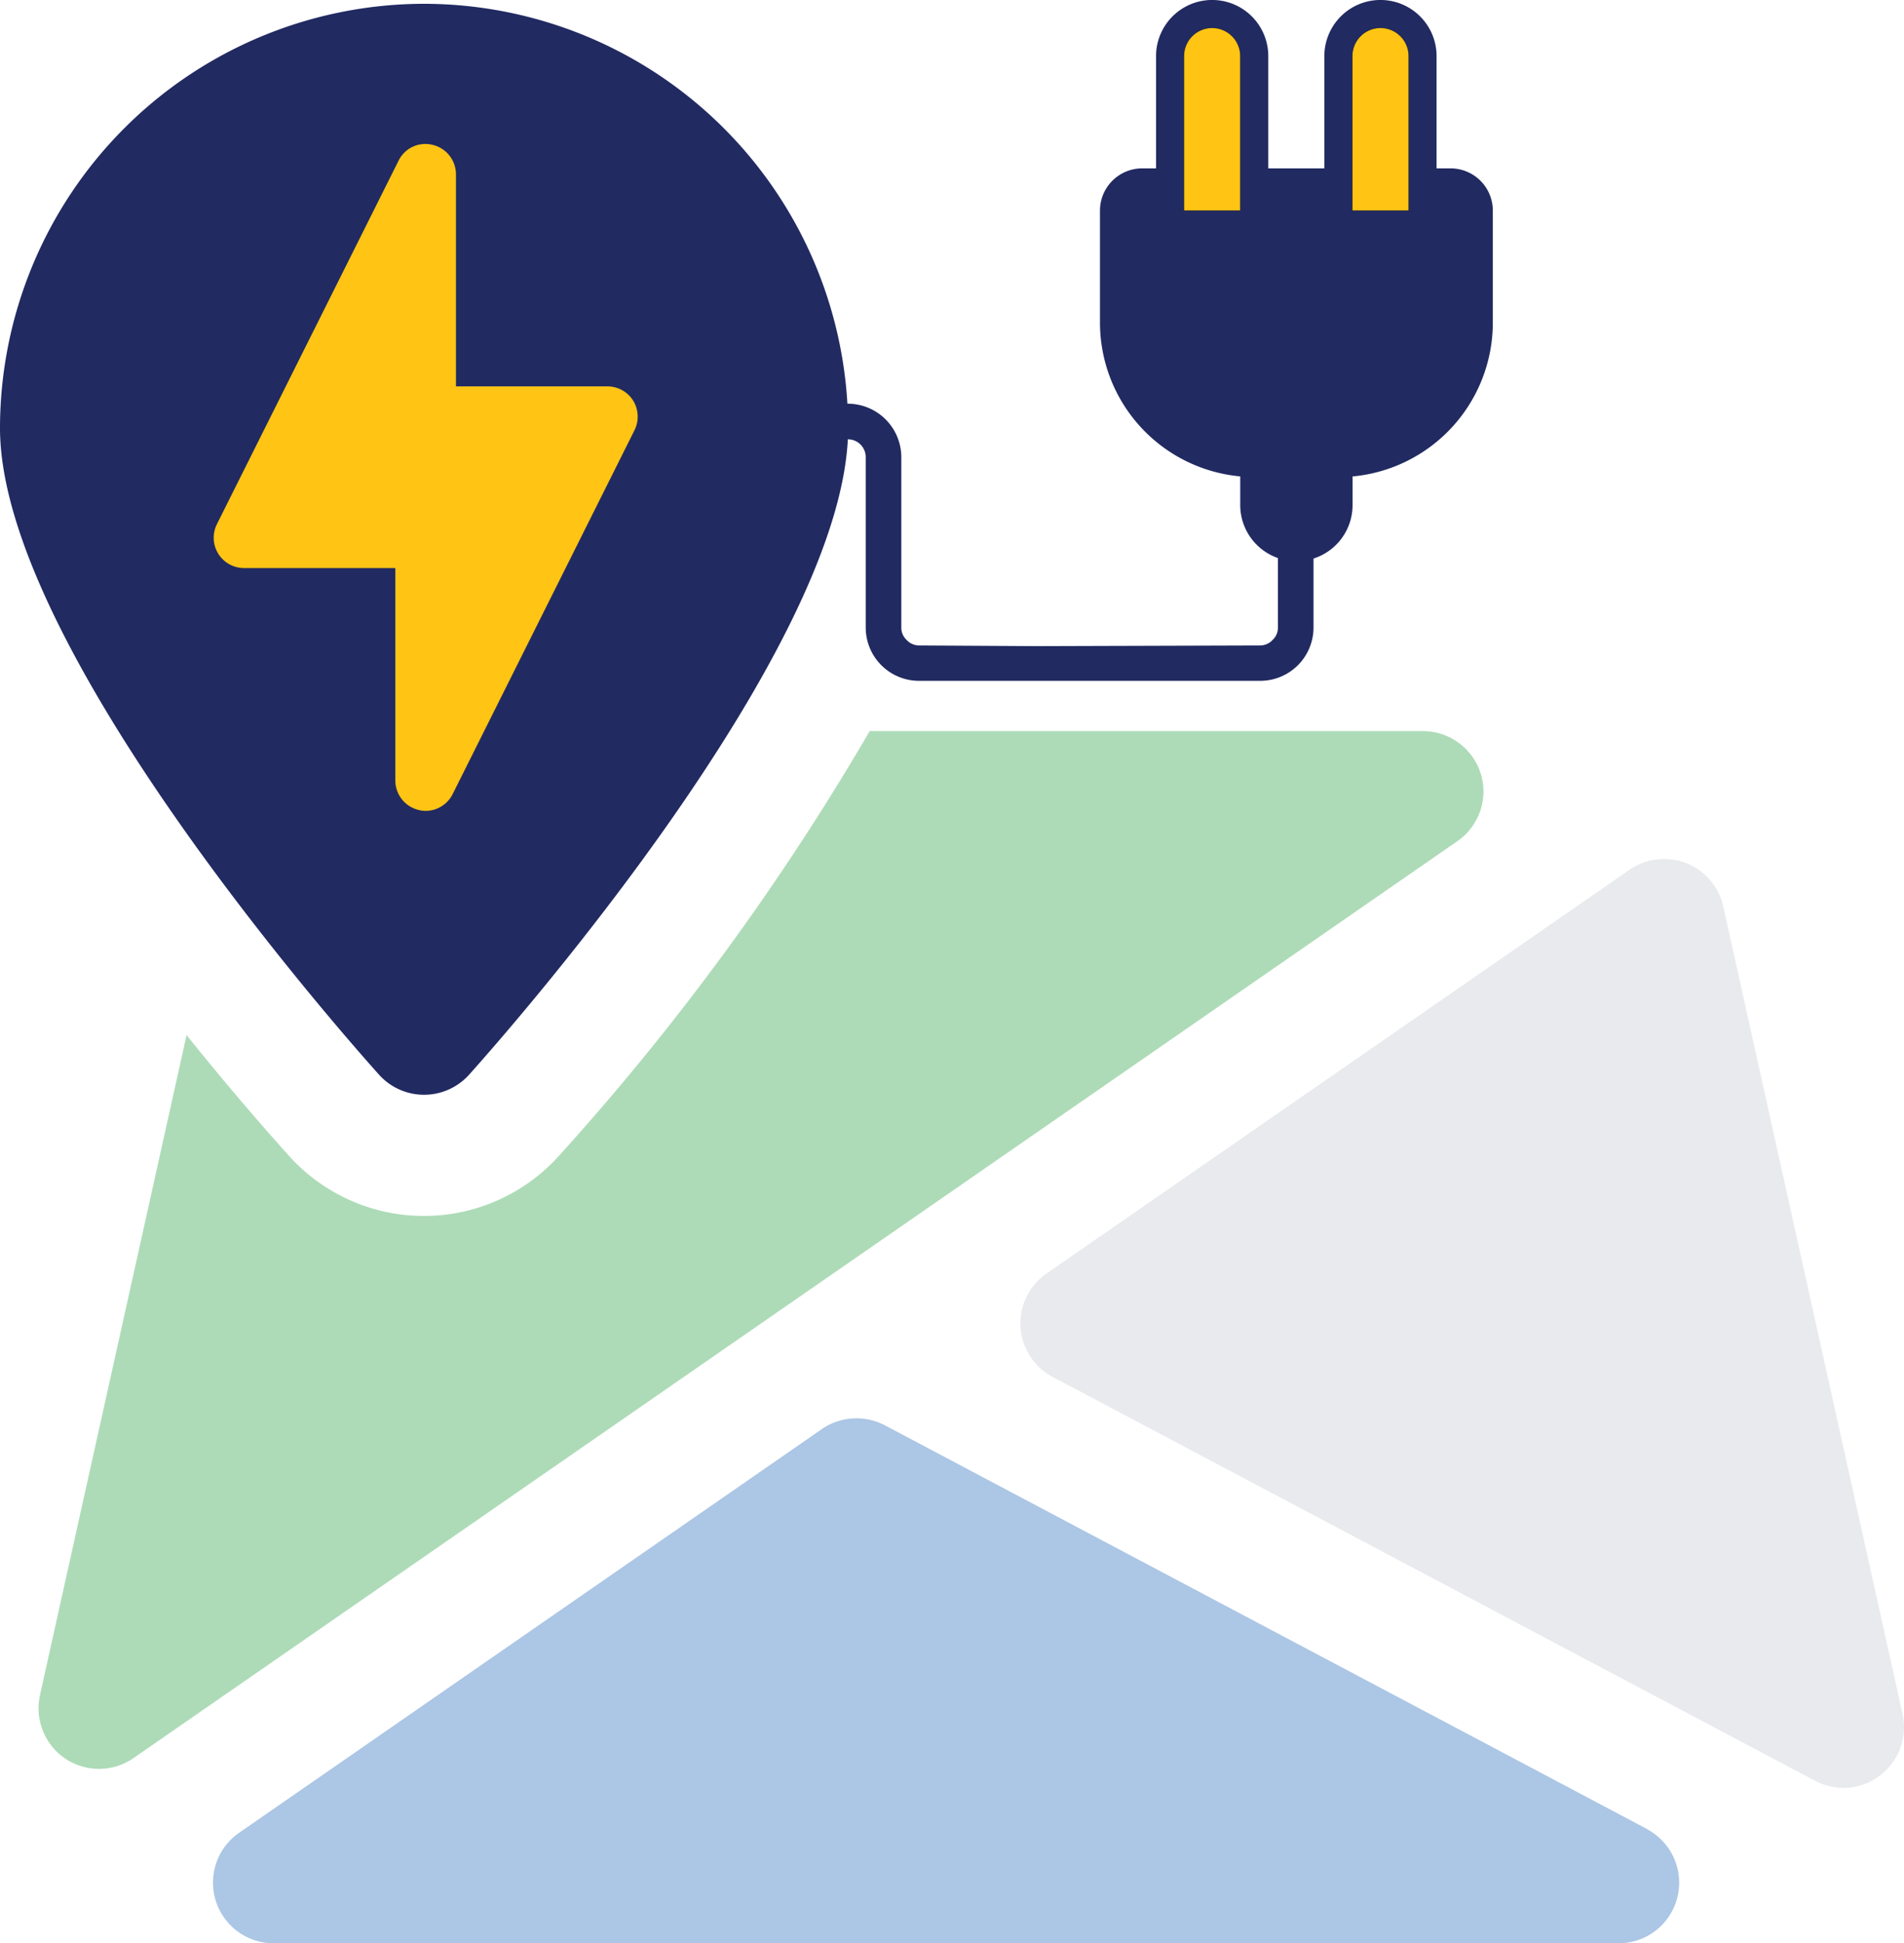 <svg xmlns="http://www.w3.org/2000/svg" width="33.544" height="34.22" viewBox="0 0 33.544 34.22">
  <g id="Grupo_864" data-name="Grupo 864" transform="translate(-277.339 33)">
    <g id="Grupo_863" data-name="Grupo 863" transform="translate(277.339 -33)">
      <g id="Grupo_858" data-name="Grupo 858" transform="translate(3.752 24.975)">
        <g id="Grupo_857" data-name="Grupo 857">
          <path id="Trazado_10375" data-name="Trazado 10375" d="M603.669,305.077l-13.433-7.112a1.077,1.077,0,0,0-1.108.064l-10.271,7.112a1.068,1.068,0,0,0,.606,1.945h23.7a1.067,1.067,0,0,0,.5-2.009Z" transform="translate(-578.398 -297.841)" fill="#acc6e5"/>
        </g>
      </g>
      <g id="Grupo_860" data-name="Grupo 860" transform="translate(17.977 15.125)">
        <g id="Grupo_859" data-name="Grupo 859">
          <path id="Trazado_10376" data-name="Trazado 10376" d="M709.473,232.9l-3.159-14.223a1.069,1.069,0,0,0-1.65-.647l-10.274,7.112a1.066,1.066,0,0,0,.109,1.819l13.431,7.112a1.071,1.071,0,0,0,.5.126,1.053,1.053,0,0,0,.647-.22A1.069,1.069,0,0,0,709.473,232.9Z" transform="translate(-693.931 -217.84)" fill="#e8eaed"/>
        </g>
      </g>
      <g id="Grupo_862" data-name="Grupo 862" transform="translate(0.682 12.874)">
        <g id="Grupo_861" data-name="Grupo 861">
          <path id="Trazado_10377" data-name="Trazado 10377" d="M578.865,200.309a1.07,1.07,0,0,0-1.02-.749H568.1a44.553,44.553,0,0,1-5.471,7.475,3.2,3.2,0,0,1-4.764,0c-.416-.463-1.061-1.2-1.8-2.122l-2.583,11.625a1.071,1.071,0,0,0,.446,1.116,1.068,1.068,0,0,0,1.2-.008L578.451,201.5A1.063,1.063,0,0,0,578.865,200.309Z" transform="translate(-553.46 -199.56)" fill="#addbb7"/>
        </g>
      </g>
      <path id="Trazado_10378" data-name="Trazado 10378" d="M711.492,97.965h-.247V95.988a.988.988,0,0,0-1.977,0v1.977h-.988V95.988a.988.988,0,0,0-1.977,0v1.977h-.247a.744.744,0,0,0-.741.741v1.977a2.721,2.721,0,0,0,2.471,2.706v.507a.988.988,0,0,0,.741.954h.5a.988.988,0,0,0,.738-.953v-.507a2.721,2.721,0,0,0,2.471-2.706V98.706A.744.744,0,0,0,711.492,97.965Z" transform="translate(-685.936 -95)" fill="#212a61"/>
      <path id="Trazado_10379" data-name="Trazado 10379" d="M741.437,99.507a.494.494,0,1,1,.988,0v2.718h-.988Z" transform="translate(-717.61 -98.519)"/>
      <path id="Trazado_10380" data-name="Trazado 10380" d="M717.356,99.507a.494.494,0,1,1,.988,0v2.718h-.988Z" transform="translate(-696.495 -98.519)"/>
      <path id="Trazado_10381" data-name="Trazado 10381" d="M730.384,156.686a.494.494,0,0,1-.988,0V155.7a.494.494,0,1,1,.988,0Z" transform="translate(-707.052 -147.79)" fill="#212a61"/>
      <path id="Trazado_10382" data-name="Trazado 10382" d="M713.28,127.528a.986.986,0,0,0-1.972,0h0a2.224,2.224,0,0,1-1.979-2.209v-1.977a.247.247,0,0,1,.247-.247h.247v.494a.247.247,0,0,0,.247.247h1.483a.247.247,0,0,0,.247-.247V123.1h.988v.494a.247.247,0,0,0,.247.247h1.483a.247.247,0,0,0,.247-.247V123.1h.247a.247.247,0,0,1,.247.247v1.977A2.224,2.224,0,0,1,713.28,127.528Z" transform="translate(-689.456 -119.636)" fill="#212a61"/>
      <path id="Trazado_10383" data-name="Trazado 10383" d="M674.689,154.815h0v1.893a.291.291,0,0,1-.091.216.3.3,0,0,1-.217.1l-3.933.012-2.086-.012a.3.3,0,0,1-.217-.1.291.291,0,0,1-.091-.216v-3a.944.944,0,0,0-.941-.941h-.3v.627h.3a.314.314,0,0,1,.314.314v3a.939.939,0,0,0,.935.939l2.086,0,3.933,0a.939.939,0,0,0,.935-.939v-1.894Z" transform="translate(-652.175 -145.658)" fill="#212a61"/>
      <path id="Trazado_10384" data-name="Trazado 10384" d="M742.425,99.507a.494.494,0,1,0-.988,0v2.718h.988Z" transform="translate(-717.61 -98.519)"/>
      <path id="Trazado_10385" data-name="Trazado 10385" d="M718.344,99.507a.494.494,0,1,0-.988,0v2.718h.988Z" transform="translate(-696.495 -98.519)"/>
      <path id="Trazado_10386" data-name="Trazado 10386" d="M729.89,155.2a.494.494,0,0,0-.494.494v.988a.494.494,0,0,0,.988,0V155.7A.494.494,0,0,0,729.89,155.2Z" transform="translate(-707.052 -147.79)" fill="#212a61"/>
      <path id="Trazado_10387" data-name="Trazado 10387" d="M715.259,123.342a.247.247,0,0,0-.247-.247h-.247v.494a.247.247,0,0,1-.247.247h-1.483a.247.247,0,0,1-.247-.247V123.1H711.8v.494a.247.247,0,0,1-.247.247H710.07a.247.247,0,0,1-.247-.247V123.1h-.247a.247.247,0,0,0-.247.247v1.977a2.224,2.224,0,0,0,1.979,2.209h0a.986.986,0,0,1,1.972,0,2.224,2.224,0,0,0,1.979-2.209Z" transform="translate(-689.456 -119.636)" fill="#212a61"/>
      <path id="Trazado_10388" data-name="Trazado 10388" d="M715.259,125.319a2.224,2.224,0,0,1-1.979,2.209.986.986,0,0,0-1.972,0h0a2.224,2.224,0,0,1-1.979-2.209v-1.977a.247.247,0,0,1,.247-.247h.247v.494a.247.247,0,0,0,.247.247h1.483a.247.247,0,0,0,.247-.247V123.1h.988v.494a.247.247,0,0,0,.247.247h1.483a.247.247,0,0,0,.247-.247V123.1h.247a.247.247,0,0,1,.247.247Z" transform="translate(-689.456 -119.636)" fill="#212a61"/>
      <path id="Trazado_10389" data-name="Trazado 10389" d="M730.384,156.686a.494.494,0,0,1-.988,0V155.7a.494.494,0,1,1,.988,0Z" transform="translate(-707.052 -147.79)" fill="#212a61"/>
      <path id="Trazado_10390" data-name="Trazado 10390" d="M741.437,99.508a.494.494,0,0,1,.988,0v2.718h-.988Z" transform="translate(-717.61 -98.52)" fill="#ffc414"/>
      <path id="Trazado_10391" data-name="Trazado 10391" d="M717.356,99.508a.494.494,0,0,1,.988,0v2.718h-.988Z" transform="translate(-696.495 -98.52)" fill="#ffc414"/>
      <path id="Trazado_10392" data-name="Trazado 10392" d="M555.395,95.542a7.479,7.479,0,0,0-7.471,7.471c0,3.834,5.994,10.624,6.677,11.386a1.067,1.067,0,0,0,1.588,0c.683-.762,6.677-7.552,6.677-11.386A7.479,7.479,0,0,0,555.395,95.542Z" transform="translate(-547.924 -95.475)" fill="#212a61"/>
      <path id="Trazado_10393" data-name="Trazado 10393" d="M585.9,120.11a.534.534,0,0,0-.454-.251h-2.668v-3.735a.534.534,0,0,0-.411-.518.525.525,0,0,0-.6.278l-3.2,6.4a.534.534,0,0,0,.475.774h2.668V126.8a.533.533,0,0,0,.411.518.485.485,0,0,0,.123.016.534.534,0,0,0,.475-.294l3.2-6.4A.538.538,0,0,0,585.9,120.11Z" transform="translate(-574.745 -113.055)" fill="#ffc414"/>
    </g>
  </g>
</svg>
